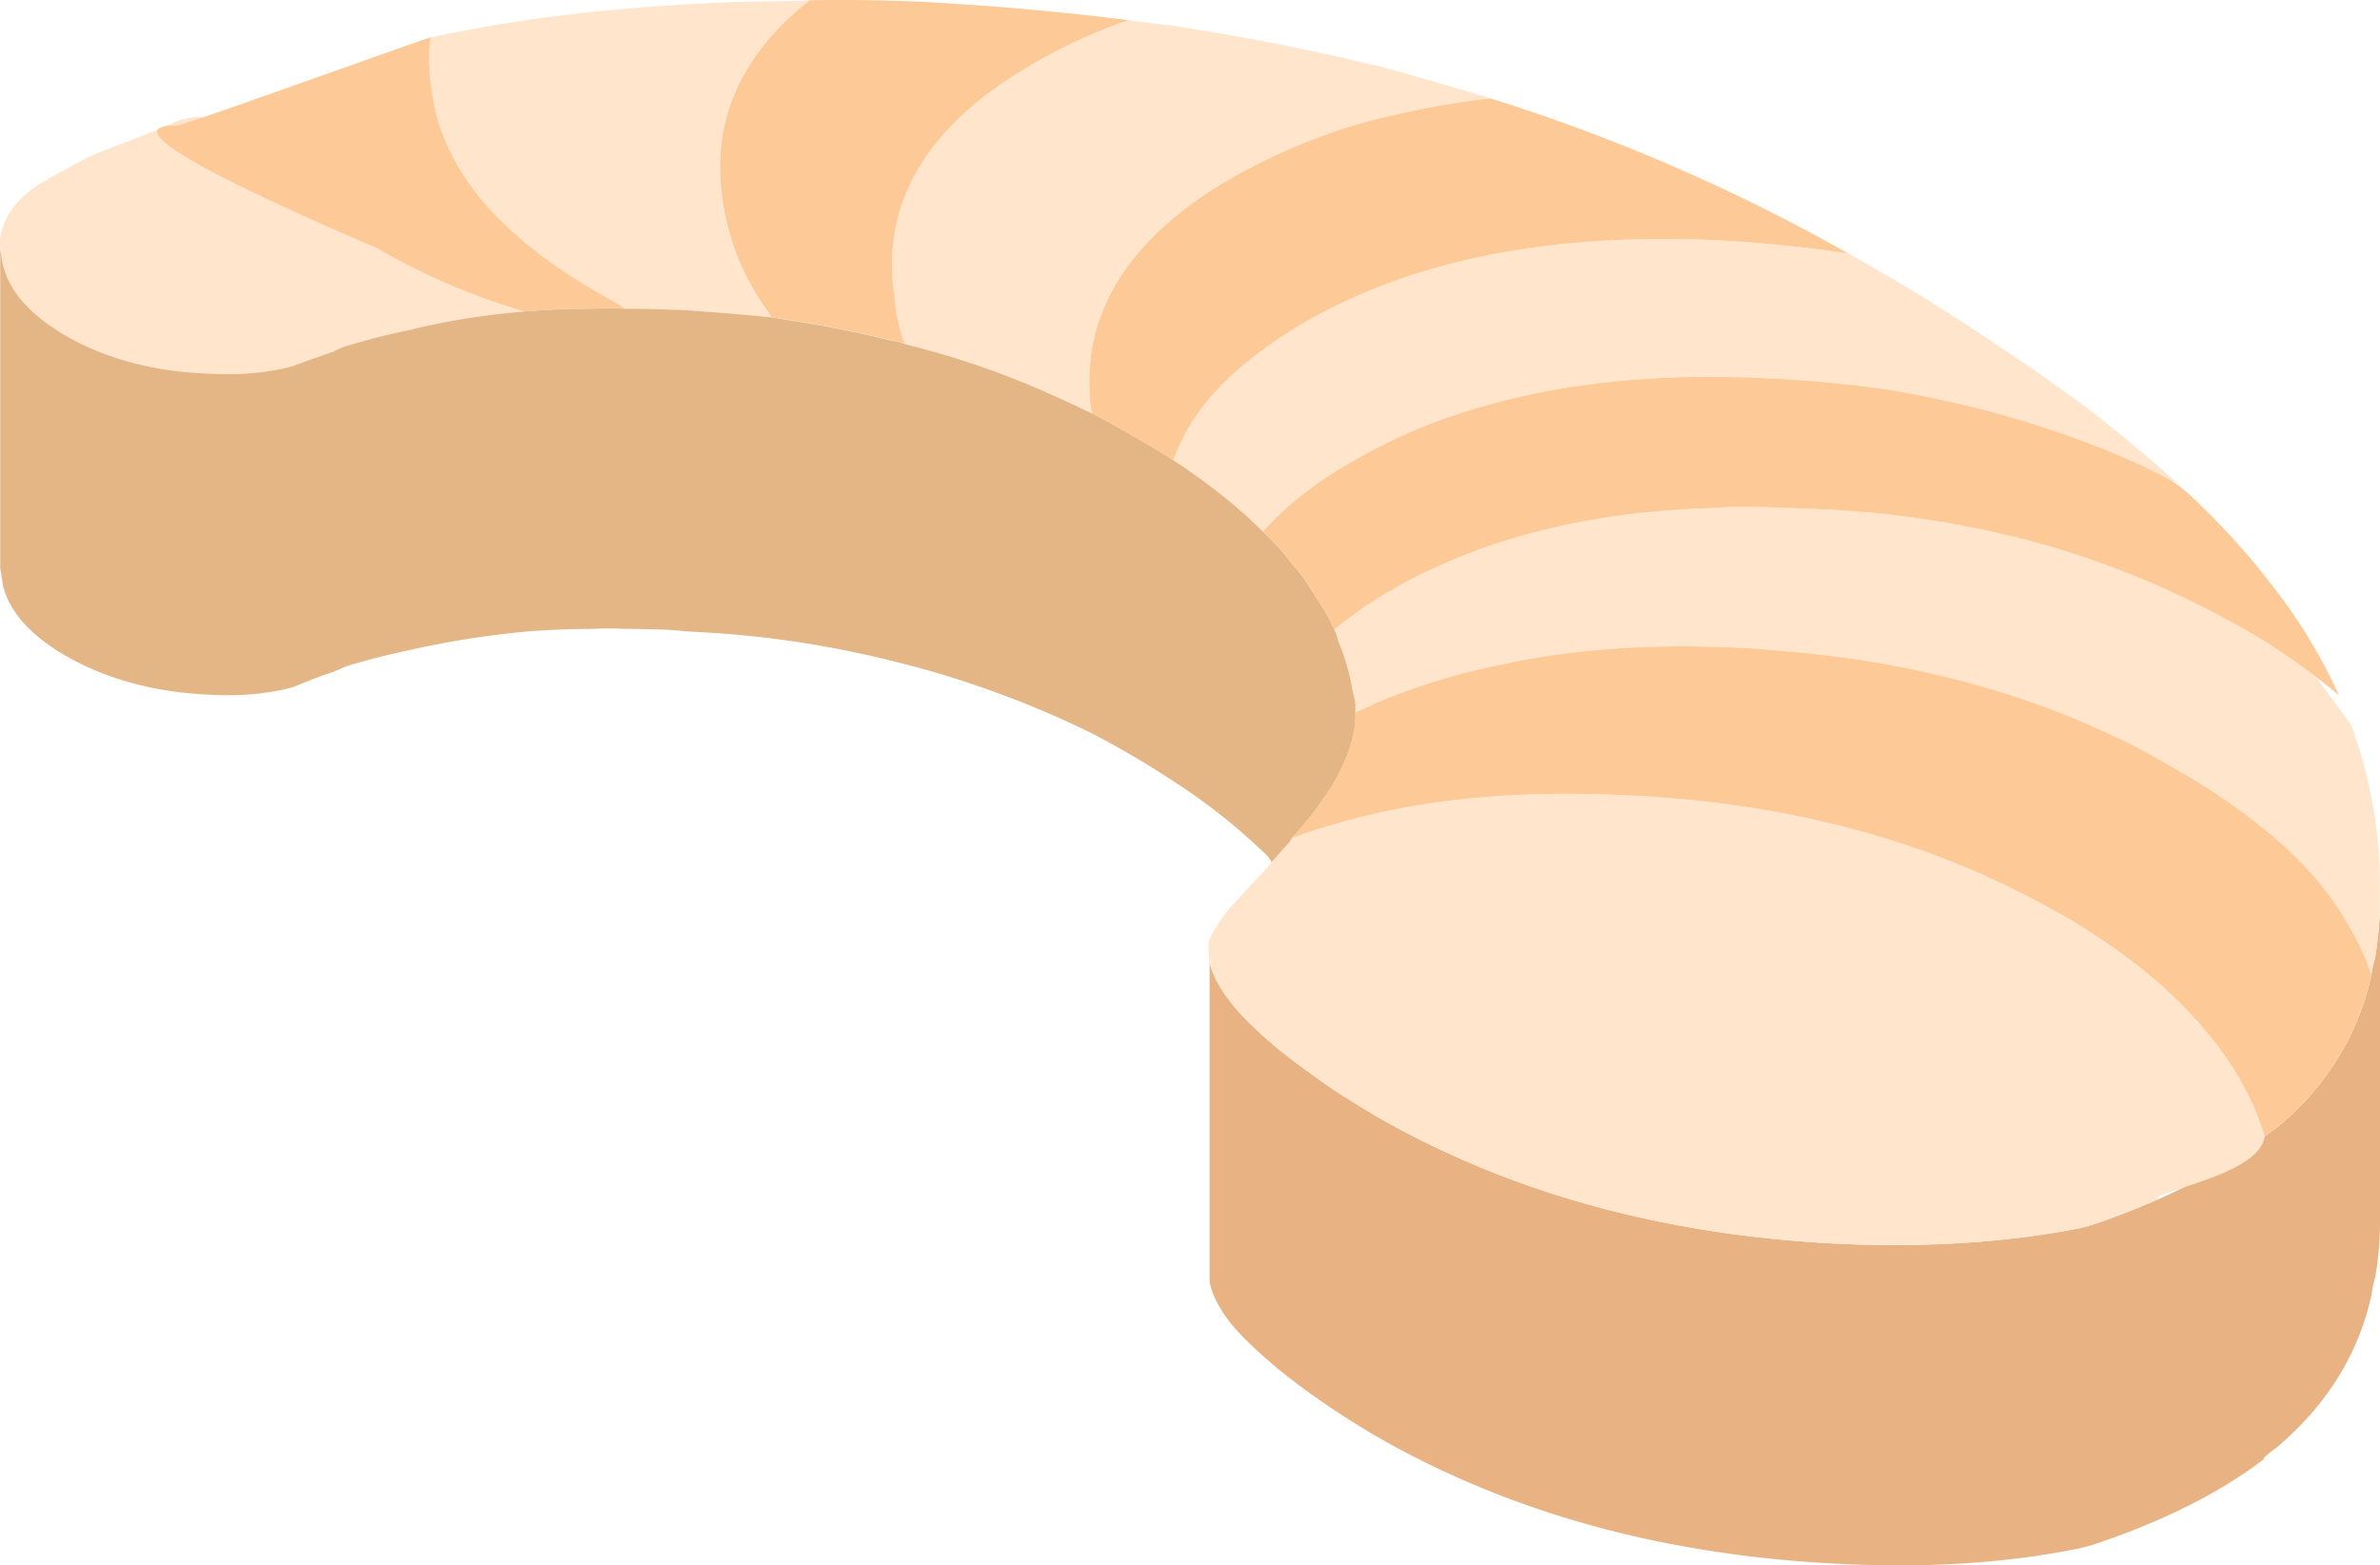 <svg xmlns="http://www.w3.org/2000/svg" viewBox="0 0 34.087 22.42">
  <path d="M17.324 13.779c.036.173.136.364.3.573.146.191.382.423.709.696.255.2.536.405.846.614.173.109.35.218.532.327 1.918 1.1 4.137 1.709 6.656 1.828 1.232.052 2.357-.02 3.374-.216.098-.019.197-.046.292-.079.97-.336 1.767-.742 2.39-1.219 0-.009.005-.018.014-.027.045-.036.095-.073.15-.109a3.95 3.95 0 0 0 1.05-1.282c.146-.291.255-.596.327-.914a1.4 1.4 0 0 1 .055-.259c.036-.227.059-.45.068-.668V17.49c0 .273-.023.541-.068.805a1.486 1.486 0 0 0-.055.259c-.191.855-.65 1.587-1.378 2.196a.85.85 0 0 0-.136.109c-.018.009-.027.023-.027.041-.626.478-1.426.881-2.4 1.21-.088.03-.18.055-.271.073-1.02.206-2.148.278-3.385.217-2.519-.118-4.737-.727-6.656-1.828-.509-.3-.969-.614-1.378-.941-.327-.273-.564-.5-.709-.682-.164-.209-.264-.405-.3-.586v-4.584z" fill="#e8b282"/>
  <path d="M18.211 12.347l.218-.246.014-.014a.215.215 0 0 0 .054-.082c.4-.146.823-.268 1.268-.368 1.037-.227 2.205-.309 3.505-.246 2.3.1 4.333.641 6.097 1.623.045.027.095.054.15.082.8.464 1.437.959 1.909 1.487l.044.047c-.361-.184 1.103.578.966 1.644-.073.572-1.649.79-1.537.906-.272.12-.561.233-.867.339-.095.033-.194.06-.292.079-1.017.196-2.141.268-3.374.216-2.519-.118-4.737-.727-6.656-1.828a27.58 27.58 0 0 1-.532-.327 14.893 14.893 0 0 1-.846-.614c-.327-.273-.564-.505-.709-.696-.164-.209-.264-.4-.3-.573a1.364 1.364 0 0 1-.014-.191v-.082c.027-.109.127-.273.3-.491.073-.082.232-.255.477-.518a.803.803 0 0 0 .125-.147m.9-3.328c.236-.2.523-.396.859-.586.164-.1.336-.191.518-.273 1.173-.555 2.551-.85 4.133-.887.091-.009.177-.014.259-.014.327 0 .659.009.996.027 1.064.036 2.064.173 3 .409 1.146.291 2.214.718 3.205 1.282l.027.014c.389.224.739.455 1.051.693l.514.698c.275.748.412 1.512.412 2.292v.368a5.795 5.795 0 0 1-.068.668 1.486 1.486 0 0 0-.055.259 3.378 3.378 0 0 0-.341-.736c-.291-.518-.732-1.005-1.323-1.459a8.904 8.904 0 0 0-1.173-.777 9.797 9.797 0 0 0-1.146-.587 8.511 8.511 0 0 0-.286-.123c-1.282-.527-2.691-.85-4.228-.968a10.716 10.716 0 0 0-.573-.041c-1.282-.064-2.441.023-3.478.259-.6.127-1.159.3-1.678.518a27.18 27.18 0 0 1-.327.15v-.123a1.447 1.447 0 0 0-.041-.191 2.964 2.964 0 0 0-.205-.709.515.515 0 0 0-.052-.163m-1.2-3.874c.236-.191.505-.373.805-.546 1.546-.882 3.51-1.268 5.892-1.159.646.036 1.268.1 1.869.191a.746.746 0 0 1 .095.055c.336.191.655.377.955.559.9.564 1.705 1.109 2.414 1.637.455.355.873.705 1.255 1.05a10.282 10.282 0 0 0-1.364-.614c-.873-.327-1.8-.573-2.782-.736a17.928 17.928 0 0 0-1.732-.164c-1.628-.082-3.069.077-4.324.477a7.79 7.79 0 0 0-1.568.682c-.555.309-1 .655-1.337 1.037a7.989 7.989 0 0 0-1.282-1.023c.19-.536.558-1.018 1.104-1.446M16.165.29c.191.027.377.05.559.068 1.091.164 2.146.373 3.164.627.491.136.977.277 1.459.423-.418.045-.828.114-1.228.205-.9.191-1.714.496-2.441.914-1.118.636-1.787 1.405-2.005 2.305a2.66 2.66 0 0 0-.068.723c0 .109.009.218.027.327.009.009.014.023.014.041a22.986 22.986 0 0 0-.682-.314 12.098 12.098 0 0 0-2.005-.682.755.755 0 0 0-.041-.095l-.055-.218a2.415 2.415 0 0 1-.055-.368c-.2-1.355.477-2.473 2.032-3.355A7.603 7.603 0 0 1 16.165.29M4.776 5.036a14.57 14.57 0 0 0-.573.205c-.364.1-.773.136-1.227.109-.764-.027-1.437-.205-2.019-.532-.582-.336-.896-.727-.941-1.173a.475.475 0 0 1-.014-.095v-.014a.616.616 0 0 1 .041-.286c.082-.246.264-.455.546-.627l.041-.027c.009-.009.023-.014.041-.014l.027-.027.014-.014a.534.534 0 0 1 .068-.027c.146-.082.286-.159.423-.232.199-.105.949-.371 1.154-.469.665-.319.95-.058 1.44.494.395.445.931.864 1.607 1.257a9.749 9.749 0 0 0 2.1.9 10.22 10.22 0 0 0-1.623.259c-.309.064-.614.141-.914.232a.889.889 0 0 0-.191.081m1.405-3.764a2.234 2.234 0 0 1-.014-.736c.937-.2 1.914-.341 2.932-.423a27.676 27.676 0 0 1 1.978-.095c.173 0 .345-.005.518-.014-.091.073-.182.15-.273.232-.791.736-1.118 1.6-.982 2.591.055.437.191.855.409 1.255.091.164.191.318.3.464a44.25 44.25 0 0 0-1.132-.095 3.833 3.833 0 0 0-.314-.014 15.209 15.209 0 0 0-.655-.014l-.218-.136a2.029 2.029 0 0 1-.15-.082c-1.471-.846-2.272-1.824-2.399-2.933z" fill="#ffe5cc"/>
  <path d="M19.411 10.205l.327-.15a9.242 9.242 0 0 1 1.678-.518c1.036-.236 2.196-.323 3.478-.259.2.009.391.023.573.041 1.537.118 2.946.441 4.228.968.091.036.186.077.286.123.4.173.782.368 1.146.587.437.245.828.505 1.173.777.591.455 1.032.941 1.323 1.459a3.4 3.4 0 0 1 .341.736 4.1 4.1 0 0 1-.327.914 3.95 3.95 0 0 1-1.05 1.282 1.949 1.949 0 0 0-.15.109c-.182-.6-.518-1.164-1.009-1.691-.473-.527-1.109-1.023-1.909-1.487a2.029 2.029 0 0 1-.15-.082c-1.764-.982-3.796-1.523-6.097-1.623-1.3-.064-2.469.018-3.505.246-.446.1-.868.223-1.268.368.245-.273.441-.527.587-.764.225-.39.334-.736.325-1.036m.559-1.773a5.645 5.645 0 0 0-.859.586 2.787 2.787 0 0 0-.273-.477 3.003 3.003 0 0 0-.341-.477 3.699 3.699 0 0 0-.409-.45c.337-.382.782-.727 1.337-1.037a7.815 7.815 0 0 1 1.568-.682c1.255-.4 2.696-.559 4.324-.477.591.027 1.168.082 1.732.164.982.164 1.909.409 2.782.736.394.144.775.31 1.144.498.147.075.286.175.406.289.438.414.812.825 1.123 1.232a7.56 7.56 0 0 1 .995 1.623 9.119 9.119 0 0 0-1.391-.968l-.027-.014a12.827 12.827 0 0 0-3.205-1.282 14.233 14.233 0 0 0-3-.409 18.618 18.618 0 0 0-.996-.027 2.36 2.36 0 0 0-.259.014c-1.582.036-2.96.332-4.133.887-.181.08-.354.171-.518.271M11.323.235c.091-.082.182-.159.273-.232.555-.009 1.118 0 1.691.027.982.055 1.941.141 2.878.259a7.661 7.661 0 0 0-1.323.6c-1.555.882-2.232 2-2.032 3.355.009.127.027.25.055.368l.055.218a.755.755 0 0 1 .041.095 1.04 1.04 0 0 0-.218-.055c-.436-.109-.887-.2-1.35-.273a16.426 16.426 0 0 1-.341-.055 4.006 4.006 0 0 1-.3-.464 3.5 3.5 0 0 1-.409-1.255c-.138-.987.189-1.851.98-2.588M18.715 4.6c-.3.173-.568.355-.805.546-.546.427-.914.909-1.105 1.446a14.596 14.596 0 0 0-.546-.327c-.2-.118-.405-.232-.614-.341 0-.018-.005-.032-.014-.041a2.004 2.004 0 0 1-.027-.327 2.701 2.701 0 0 1 .068-.723c.218-.9.887-1.669 2.005-2.305a8.334 8.334 0 0 1 2.441-.914c.4-.091.809-.159 1.228-.205a26.408 26.408 0 0 1 5.128 2.223c-.6-.091-1.223-.155-1.869-.191-2.38-.11-4.344.277-5.89 1.159M6.168.535c-.036.227-.032.473.014.736.127 1.109.927 2.087 2.401 2.932.045.027.095.055.15.082l.218.136a4.216 4.216 0 0 0-.477 0c-.327 0-.65.014-.968.041a9.706 9.706 0 0 1-2.1-.9l-.034-.02c-1.6-.687-3.944-1.758-2.833-1.745.096.002 3.532-1.242 3.629-1.262z" fill="#fdca97"/>
  <path d="M7.504 4.463c.318-.027.641-.041.968-.041.164-.009.323-.009.477 0 .227 0 .445.004.655.014.1 0 .205.005.314.014.382.027.759.059 1.132.095l.341.055c.464.073.914.164 1.35.273a.918.918 0 0 1 .218.055c.7.173 1.368.4 2.005.682.227.1.455.205.682.314.209.109.414.223.614.341.191.109.373.218.546.327.5.327.927.668 1.282 1.023.155.146.291.296.409.45.127.146.241.305.341.477.109.154.2.314.273.477a.621.621 0 0 1 .055.164c.1.236.168.473.205.709.018.064.032.127.041.191v.123c.009.3-.1.646-.327 1.037a5.436 5.436 0 0 1-.587.764.223.223 0 0 1-.054.082l-.014.014a48.12 48.12 0 0 0-.218.246.453.453 0 0 0-.123-.15 8.546 8.546 0 0 0-1.282-1.009 13.438 13.438 0 0 0-1.16-.682 14.022 14.022 0 0 0-2.687-.996l-.218-.054a14.403 14.403 0 0 0-2.823-.409 42.92 42.92 0 0 1-.314-.027 15.209 15.209 0 0 0-.655-.014 4.216 4.216 0 0 0-.477 0c-.327 0-.65.014-.968.041-.564.055-1.105.141-1.623.259-.309.064-.614.141-.914.232l-.191.082a7.45 7.45 0 0 0-.573.218c-.364.1-.773.136-1.227.109-.764-.036-1.437-.218-2.019-.546-.509-.291-.814-.627-.914-1.009l-.041-.259V3.55a.404.404 0 0 0 .014.095c.045.446.359.837.941 1.173.582.327 1.255.505 2.019.532.455.027.864-.009 1.227-.109.191-.073.382-.141.573-.205a.873.873 0 0 1 .191-.082c.3-.091.605-.168.914-.232a10.304 10.304 0 0 1 1.622-.259z" fill="#e4b585"/>
</svg>
